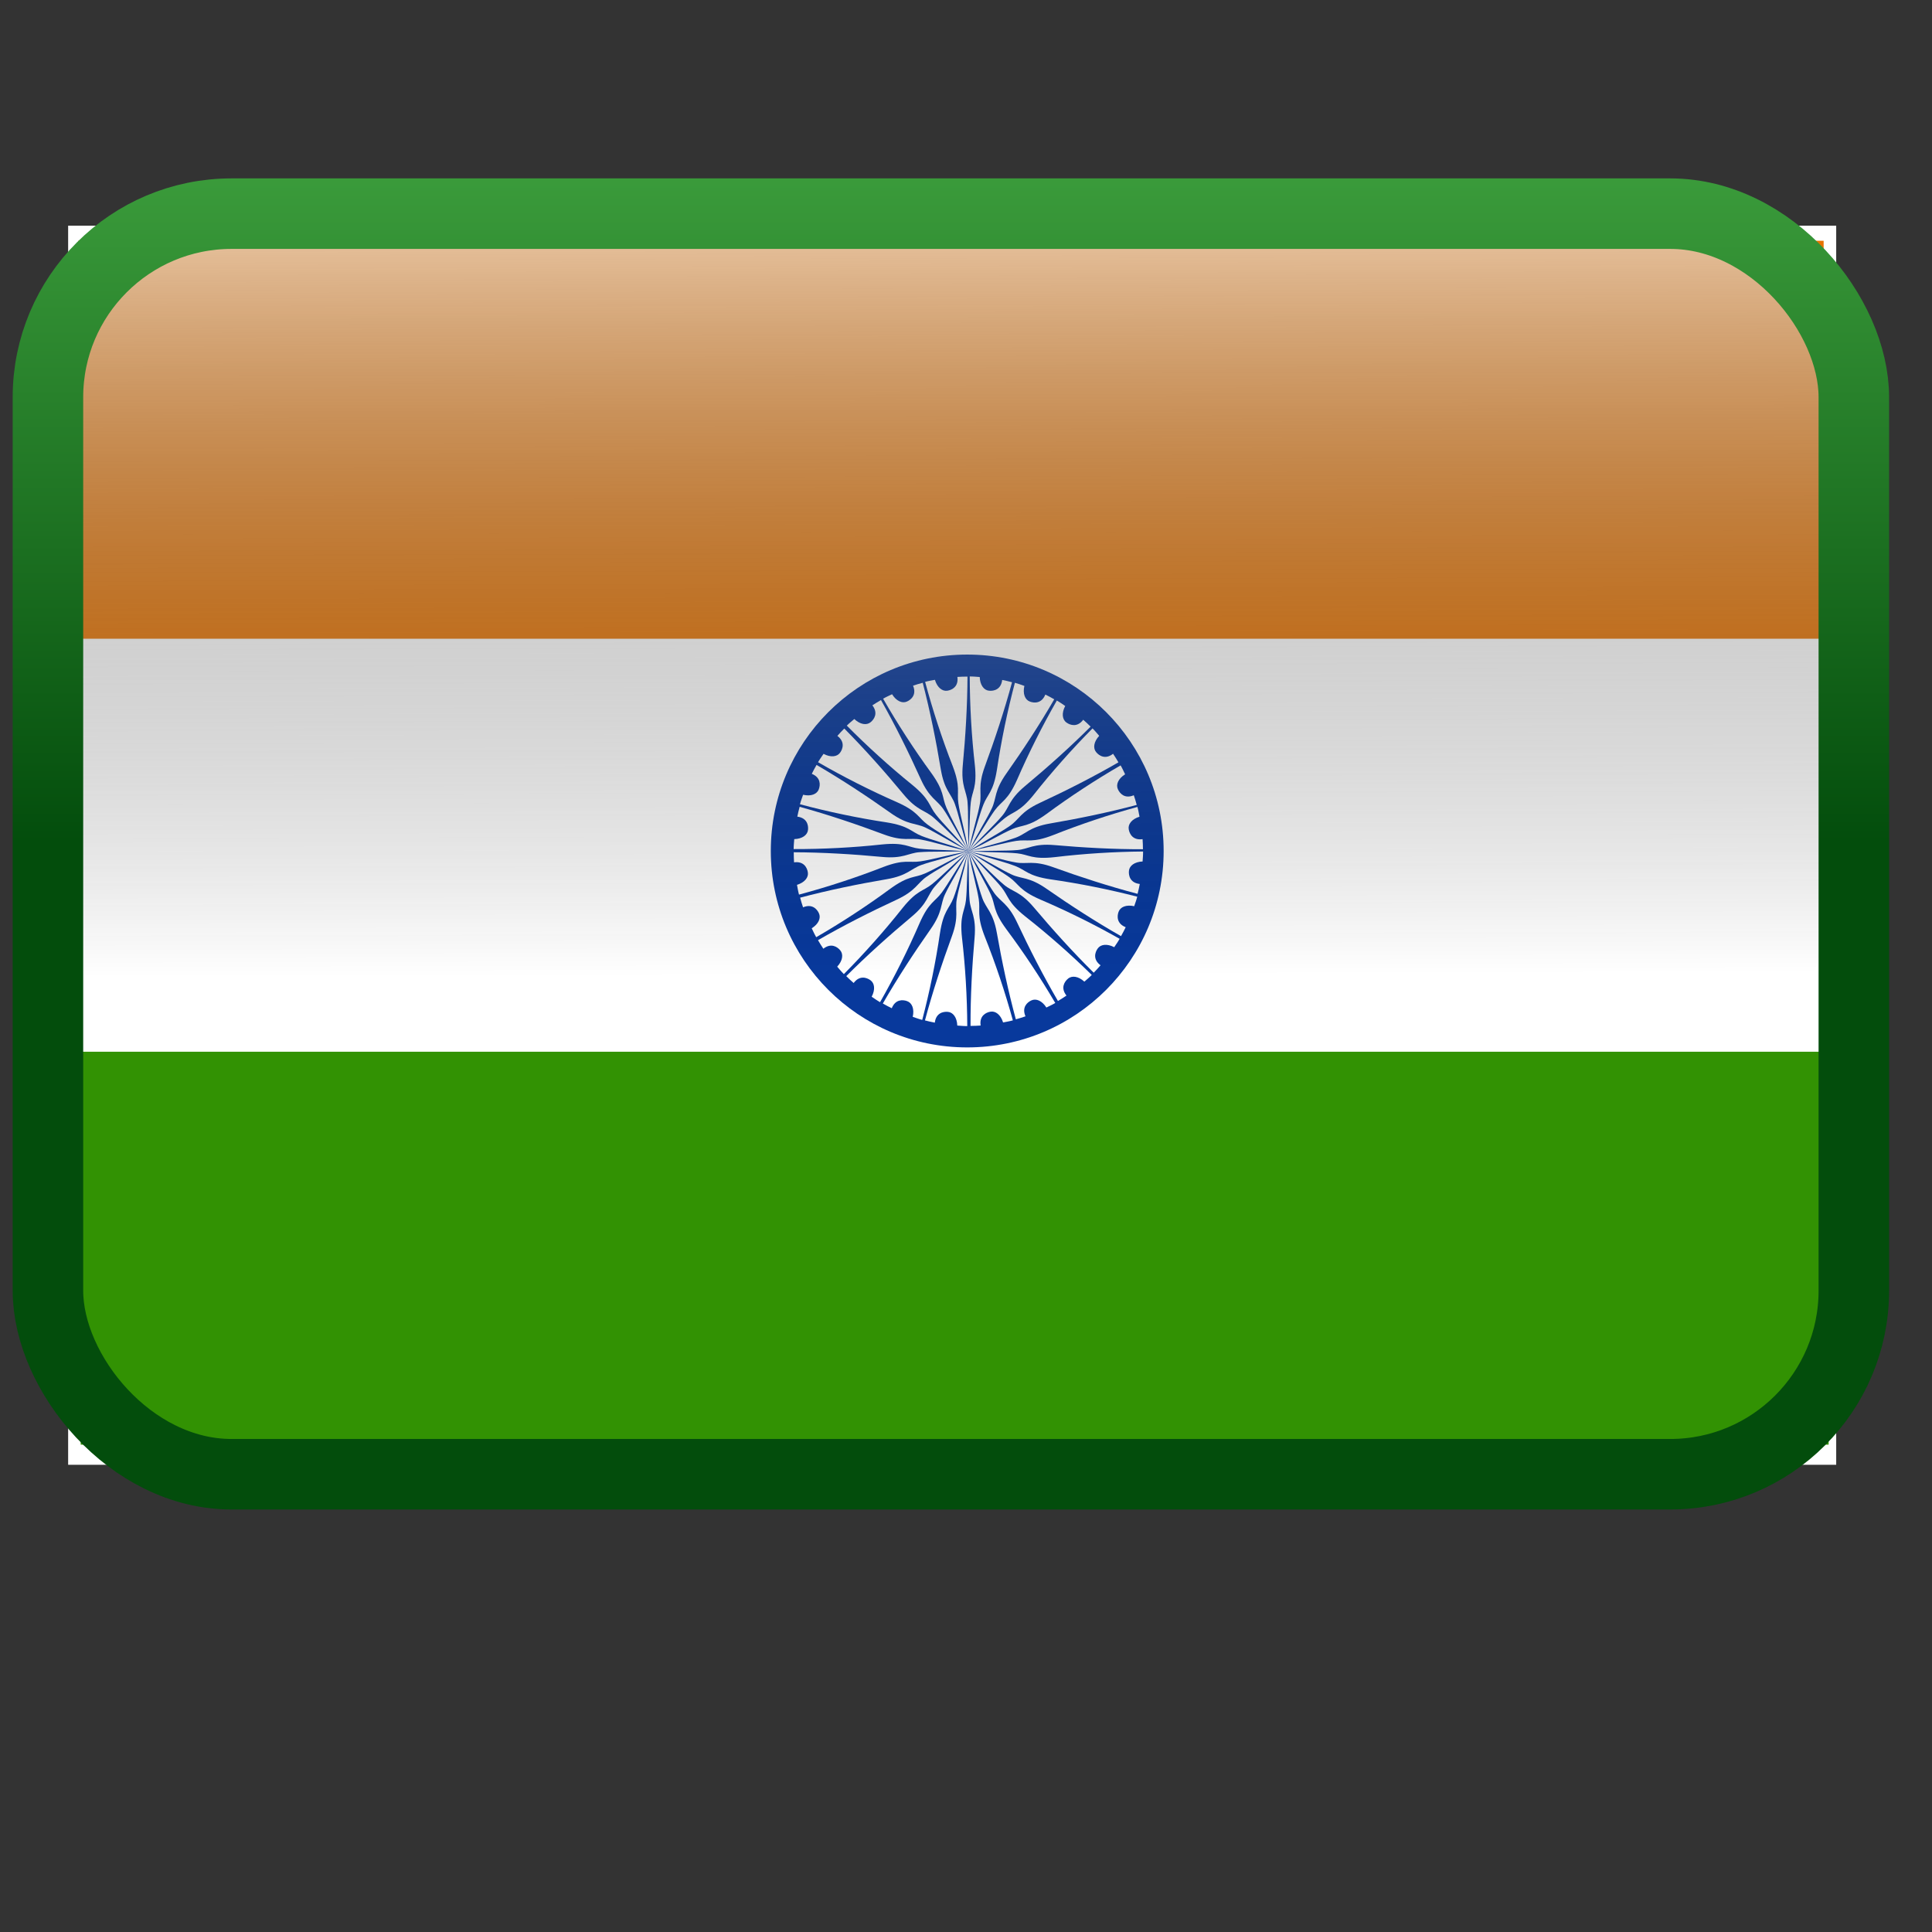 <?xml version="1.0" encoding="UTF-8" standalone="no"?>
<!-- Created with Inkscape (http://www.inkscape.org/) -->

<svg
   xmlns:dc="http://purl.org/dc/elements/1.1/"
   xmlns:cc="http://creativecommons.org/ns#"
   xmlns:rdf="http://www.w3.org/1999/02/22-rdf-syntax-ns#"
   xmlns:svg="http://www.w3.org/2000/svg"
   xmlns="http://www.w3.org/2000/svg"
   xmlns:xlink="http://www.w3.org/1999/xlink"
   xmlns:sodipodi="http://sodipodi.sourceforge.net/DTD/sodipodi-0.dtd"
   xmlns:inkscape="http://www.inkscape.org/namespaces/inkscape"
   width="48px"
   height="48px"
   id="svg1256"
   sodipodi:version="0.32"
   inkscape:version="0.48.3.1 r9886"
   sodipodi:docname="br.svg"
   inkscape:output_extension="org.inkscape.output.svg.inkscape"
   version="1.1">
  <rect width="100%" height="100%" fill="#333333" stroke="none"/>
  <defs
     id="defs3">
    <linearGradient
       id="linearGradient4839">
      <stop
         style="stop-color:#072e11;stop-opacity:1;"
         offset="0"
         id="stop4841" />
      <stop
         id="stop4873"
         offset="0.5"
         style="stop-color:#232f26;stop-opacity:0.498;" />
      <stop
         style="stop-color:#256437;stop-opacity:0;"
         offset="1"
         id="stop4843" />
    </linearGradient>
    <linearGradient
       id="linearGradient4823">
      <stop
         style="stop-color:#ffffff;stop-opacity:1;"
         offset="0"
         id="stop4825" />
      <stop
         style="stop-color:#000000;stop-opacity:0;"
         offset="1"
         id="stop4827" />
    </linearGradient>
    <linearGradient
       id="linearGradient4093">
      <stop
         id="stop4095"
         offset="0"
         style="stop-color:#48ae46;stop-opacity:1;" />
      <stop
         id="stop4097"
         offset="1"
         style="stop-color:#034d0c;stop-opacity:1;" />
    </linearGradient>
    <linearGradient
       id="linearGradient4087">
      <stop
         style="stop-color:#9b0e16;stop-opacity:1;"
         offset="0"
         id="stop4089" />
      <stop
         style="stop-color:#547299;stop-opacity:1;"
         offset="1"
         id="stop4091" />
    </linearGradient>
    <linearGradient
       id="linearGradient4081">
      <stop
         id="stop4083"
         offset="0"
         style="stop-color:#9b0e16;stop-opacity:1;" />
      <stop
         id="stop4085"
         offset="1"
         style="stop-color:#547299;stop-opacity:1;" />
    </linearGradient>
    <linearGradient
       id="linearGradient4075">
      <stop
         style="stop-color:#9b0e16;stop-opacity:1;"
         offset="0"
         id="stop4077" />
      <stop
         style="stop-color:#547299;stop-opacity:1;"
         offset="1"
         id="stop4079" />
    </linearGradient>
    <linearGradient
       id="linearGradient4069">
      <stop
         id="stop4071"
         offset="0"
         style="stop-color:#9b0e16;stop-opacity:1;" />
      <stop
         id="stop4073"
         offset="1"
         style="stop-color:#547299;stop-opacity:1;" />
    </linearGradient>
    <inkscape:perspective
       sodipodi:type="inkscape:persp3d"
       inkscape:vp_x="0 : 24 : 1"
       inkscape:vp_y="0 : 1000 : 0"
       inkscape:vp_z="48 : 24 : 1"
       inkscape:persp3d-origin="24 : 16 : 1"
       id="perspective58" />
    <linearGradient
       inkscape:collect="always"
       id="linearGradient5060">
      <stop
         style="stop-color:black;stop-opacity:1;"
         offset="0"
         id="stop5062" />
      <stop
         style="stop-color:black;stop-opacity:0;"
         offset="1"
         id="stop5064" />
    </linearGradient>
    <linearGradient
       id="linearGradient5048">
      <stop
         style="stop-color:black;stop-opacity:0;"
         offset="0"
         id="stop5050" />
      <stop
         id="stop5056"
         offset="0.5"
         style="stop-color:black;stop-opacity:1;" />
      <stop
         style="stop-color:black;stop-opacity:0;"
         offset="1"
         id="stop5052" />
    </linearGradient>
    <linearGradient
       id="linearGradient12512">
      <stop
         style="stop-color:#ffffff;stop-opacity:1;"
         offset="0"
         id="stop12513" />
      <stop
         style="stop-color:#fff520;stop-opacity:0.891;"
         offset="0.5"
         id="stop12517" />
      <stop
         style="stop-color:#fff300;stop-opacity:0;"
         offset="1"
         id="stop12514" />
    </linearGradient>
    <radialGradient
       inkscape:collect="always"
       xlink:href="#linearGradient12512"
       id="radialGradient278"
       gradientUnits="userSpaceOnUse"
       cx="55"
       cy="125"
       fx="55"
       fy="125"
       r="14.375" />
    <linearGradient
       inkscape:collect="always"
       id="linearGradient2116">
      <stop
         style="stop-color:#ffffff;stop-opacity:1;"
         offset="0"
         id="stop2118" />
      <stop
         style="stop-color:#ffffff;stop-opacity:0;"
         offset="1"
         id="stop2120" />
    </linearGradient>
    <linearGradient
       id="linearGradient2094">
      <stop
         style="stop-color:#d6e3f0;stop-opacity:1;"
         offset="0"
         id="stop2096" />
      <stop
         style="stop-color:#95b1cf;stop-opacity:1;"
         offset="1"
         id="stop2098" />
    </linearGradient>
    <linearGradient
       id="linearGradient2803">
      <stop
         id="stop2805"
         offset="0"
         style="stop-color:#ffffff;stop-opacity:1;" />
      <stop
         id="stop2807"
         offset="1"
         style="stop-color:#cbcbcb;stop-opacity:1;" />
    </linearGradient>
    <linearGradient
       id="linearGradient2795">
      <stop
         id="stop2797"
         offset="0"
         style="stop-color:#000000;stop-opacity:0.069;" />
      <stop
         id="stop2799"
         offset="1"
         style="stop-color:#ffffff;stop-opacity:1;" />
    </linearGradient>
    <linearGradient
       gradientUnits="userSpaceOnUse"
       y2="4.953"
       x2="41.219"
       y1="4.953"
       x1="35.433"
       gradientTransform="matrix(0.182,0,0,2.695,9.513,15.697)"
       id="linearGradient2801"
       xlink:href="#linearGradient2795"
       inkscape:collect="always" />
    <linearGradient
       gradientUnits="userSpaceOnUse"
       y2="84.287"
       x2="10.22"
       y1="93.338"
       x1="10.496"
       gradientTransform="matrix(1.623,0,0,0.317,9.106,14.954)"
       id="linearGradient2813"
       xlink:href="#linearGradient2803"
       inkscape:collect="always" />
    <linearGradient
       inkscape:collect="always"
       xlink:href="#linearGradient2094"
       id="linearGradient2100"
       gradientTransform="matrix(0.687,0,0,0.737,9.106,15.171)"
       x1="6.587"
       y1="22.133"
       x2="14.511"
       y2="22.133"
       gradientUnits="userSpaceOnUse" />
    <linearGradient
       inkscape:collect="always"
       xlink:href="#linearGradient2116"
       id="linearGradient2112"
       gradientTransform="matrix(0.735,0,0,0.686,8.389,15.002)"
       x1="73.362"
       y1="26.652"
       x2="-2.758"
       y2="21.27"
       gradientUnits="userSpaceOnUse" />
    <radialGradient
       inkscape:collect="always"
       xlink:href="#linearGradient5060"
       id="radialGradient5013"
       gradientUnits="userSpaceOnUse"
       cx="605.714"
       cy="486.648"
       fx="605.714"
       fy="486.648"
       r="117.143"
       gradientTransform="matrix(2.774,0,0,1.97,-1891.633,-872.885)" />
    <linearGradient
       inkscape:collect="always"
       xlink:href="#linearGradient5048"
       id="linearGradient5016"
       gradientUnits="userSpaceOnUse"
       x1="302.857"
       y1="366.648"
       x2="302.857"
       y2="609.505"
       gradientTransform="matrix(2.774,0,0,1.97,-1892.179,-872.885)" />
    <radialGradient
       inkscape:collect="always"
       xlink:href="#linearGradient5060"
       id="radialGradient5020"
       gradientUnits="userSpaceOnUse"
       gradientTransform="matrix(-2.774,0,0,1.97,112.762,-872.885)"
       cx="605.714"
       cy="486.648"
       fx="605.714"
       fy="486.648"
       r="117.143" />
    <linearGradient
       inkscape:collect="always"
       xlink:href="#linearGradient5048"
       id="linearGradient5027"
       gradientUnits="userSpaceOnUse"
       gradientTransform="matrix(2.774,0,0,1.97,-1892.179,-872.885)"
       x1="302.857"
       y1="366.648"
       x2="302.857"
       y2="609.505" />
    <radialGradient
       inkscape:collect="always"
       xlink:href="#linearGradient5060"
       id="radialGradient5029"
       gradientUnits="userSpaceOnUse"
       gradientTransform="matrix(2.774,0,0,1.97,-1891.633,-872.885)"
       cx="605.714"
       cy="486.648"
       fx="605.714"
       fy="486.648"
       r="117.143" />
    <radialGradient
       inkscape:collect="always"
       xlink:href="#linearGradient5060"
       id="radialGradient5031"
       gradientUnits="userSpaceOnUse"
       gradientTransform="matrix(-2.774,0,0,1.97,112.762,-872.885)"
       cx="605.714"
       cy="486.648"
       fx="605.714"
       fy="486.648"
       r="117.143" />
    <linearGradient
       inkscape:collect="always"
       xlink:href="#linearGradient6901"
       id="linearGradient6907"
       x1="14.752"
       y1="15.868"
       x2="8.895"
       y2="16.743"
       gradientUnits="userSpaceOnUse" />
    <linearGradient
       inkscape:collect="always"
       id="linearGradient6901">
      <stop
         style="stop-color:#3465a4;stop-opacity:1;"
         offset="0"
         id="stop6903" />
      <stop
         style="stop-color:#3465a4;stop-opacity:0;"
         offset="1"
         id="stop6905" />
    </linearGradient>
    <linearGradient
       inkscape:collect="always"
       xlink:href="#linearGradient6925"
       id="linearGradient6931"
       x1="12.25"
       y1="18.25"
       x2="7"
       y2="21.118"
       gradientUnits="userSpaceOnUse" />
    <linearGradient
       inkscape:collect="always"
       id="linearGradient6925">
      <stop
         style="stop-color:#204a87;stop-opacity:1;"
         offset="0"
         id="stop6927" />
      <stop
         style="stop-color:#204a87;stop-opacity:0;"
         offset="1"
         id="stop6929" />
    </linearGradient>
    <linearGradient
       gradientTransform="translate(-22.452,4.908)"
       y2="16.743"
       x2="8.895"
       y1="15.868"
       x1="14.752"
       gradientUnits="userSpaceOnUse"
       id="linearGradient3116"
       xlink:href="#linearGradient6901"
       inkscape:collect="always" />
    <linearGradient
       gradientTransform="translate(-22.452,4.908)"
       y2="21.118"
       x2="7"
       y1="18.25"
       x1="12.25"
       gradientUnits="userSpaceOnUse"
       id="linearGradient3118"
       xlink:href="#linearGradient6925"
       inkscape:collect="always" />
    <radialGradient
       inkscape:collect="always"
       xlink:href="#linearGradient4991"
       id="radialGradient4997"
       cx="23.447"
       cy="6.458"
       fx="23.447"
       fy="6.458"
       r="19.062"
       gradientTransform="matrix(-1.314,-0.01,-0.01,1.336,43.547,-7.372)"
       gradientUnits="userSpaceOnUse" />
    <linearGradient
       id="linearGradient4991">
      <stop
         style="stop-color:#31cf29;stop-opacity:1;"
         offset="0"
         id="stop4993" />
      <stop
         style="stop-color:#ffffff;stop-opacity:0;"
         offset="1"
         id="stop4995" />
    </linearGradient>
    <linearGradient
       inkscape:collect="always"
       xlink:href="#linearGradient2187"
       id="linearGradient1764"
       gradientUnits="userSpaceOnUse"
       gradientTransform="matrix(0.914,0,0,0.914,-6.543,-5.169)"
       x1="33.06"
       y1="27.394"
       x2="12.624"
       y2="12.584" />
    <linearGradient
       id="linearGradient2187"
       inkscape:collect="always">
      <stop
         id="stop2189"
         offset="0"
         style="stop-color:#ffffff;stop-opacity:1;" />
      <stop
         id="stop2191"
         offset="1"
         style="stop-color:#ffffff;stop-opacity:0;" />
    </linearGradient>
    <linearGradient
       inkscape:collect="always"
       xlink:href="#linearGradient6901-9"
       id="linearGradient6907-9"
       x1="14.752"
       y1="15.868"
       x2="8.895"
       y2="16.743"
       gradientUnits="userSpaceOnUse"
       gradientTransform="translate(-35.875,-0.875)" />
    <linearGradient
       id="linearGradient6901-9">
      <stop
         style="stop-color:#4fc25f;stop-opacity:1;"
         offset="0"
         id="stop6903-7" />
      <stop
         style="stop-color:#3465a4;stop-opacity:0;"
         offset="1"
         id="stop6905-6" />
    </linearGradient>
    <linearGradient
       inkscape:collect="always"
       xlink:href="#linearGradient6925-2"
       id="linearGradient6931-8"
       x1="12.25"
       y1="18.25"
       x2="7"
       y2="21.118"
       gradientUnits="userSpaceOnUse"
       gradientTransform="translate(-35.875,-0.875)" />
    <linearGradient
       id="linearGradient6925-2">
      <stop
         style="stop-color:#288720;stop-opacity:1;"
         offset="0"
         id="stop6927-9" />
      <stop
         style="stop-color:#204a87;stop-opacity:0;"
         offset="1"
         id="stop6929-3" />
    </linearGradient>
    <linearGradient
       y2="16.743"
       x2="8.895"
       y1="15.868"
       x1="14.752"
       gradientTransform="translate(-2.674,-2.462)"
       gradientUnits="userSpaceOnUse"
       id="linearGradient3149"
       xlink:href="#linearGradient6901-9"
       inkscape:collect="always" />
    <linearGradient
       y2="21.118"
       x2="7"
       y1="18.25"
       x1="12.25"
       gradientTransform="translate(-2.674,-2.462)"
       gradientUnits="userSpaceOnUse"
       id="linearGradient3151"
       xlink:href="#linearGradient6925-2"
       inkscape:collect="always" />
    <linearGradient
       inkscape:collect="always"
       xlink:href="#linearGradient6901-9"
       id="linearGradient3191"
       gradientUnits="userSpaceOnUse"
       gradientTransform="matrix(0.768,0,0,0.793,6.443,-2.072)"
       x1="14.752"
       y1="15.868"
       x2="8.895"
       y2="16.743" />
    <linearGradient
       inkscape:collect="always"
       xlink:href="#linearGradient6925-2"
       id="linearGradient3193"
       gradientUnits="userSpaceOnUse"
       gradientTransform="matrix(0.768,0,0,0.793,6.443,-2.072)"
       x1="12.25"
       y1="18.25"
       x2="7"
       y2="21.118" />
    <linearGradient
       inkscape:collect="always"
       xlink:href="#linearGradient2187"
       id="linearGradient3195"
       gradientUnits="userSpaceOnUse"
       gradientTransform="matrix(0.702,0,0,0.725,3.47,-4.218)"
       x1="33.06"
       y1="27.394"
       x2="12.624"
       y2="12.584" />
    <radialGradient
       inkscape:collect="always"
       xlink:href="#linearGradient4991"
       id="radialGradient3197"
       gradientUnits="userSpaceOnUse"
       gradientTransform="matrix(-1.01,-0.008,-0.008,1.06,41.96,-5.965)"
       cx="23.447"
       cy="6.458"
       fx="23.447"
       fy="6.458"
       r="19.062" />
    <linearGradient
       inkscape:collect="always"
       xlink:href="#linearGradient5048"
       id="linearGradient4031"
       gradientUnits="userSpaceOnUse"
       gradientTransform="matrix(2.774,0,0,1.97,-1892.179,-872.885)"
       x1="302.857"
       y1="366.648"
       x2="302.857"
       y2="609.505" />
    <radialGradient
       inkscape:collect="always"
       xlink:href="#linearGradient5060"
       id="radialGradient4033"
       gradientUnits="userSpaceOnUse"
       gradientTransform="matrix(2.774,0,0,1.97,-1891.633,-872.885)"
       cx="605.714"
       cy="486.648"
       fx="605.714"
       fy="486.648"
       r="117.143" />
    <radialGradient
       inkscape:collect="always"
       xlink:href="#linearGradient5060"
       id="radialGradient4035"
       gradientUnits="userSpaceOnUse"
       gradientTransform="matrix(-2.774,0,0,1.97,112.762,-872.885)"
       cx="605.714"
       cy="486.648"
       fx="605.714"
       fy="486.648"
       r="117.143" />
    <linearGradient
       inkscape:collect="always"
       xlink:href="#linearGradient2803"
       id="linearGradient3074"
       gradientUnits="userSpaceOnUse"
       gradientTransform="matrix(1.623,0,0,0.317,9.106,14.954)"
       x1="10.496"
       y1="93.338"
       x2="10.22"
       y2="84.287" />
    <linearGradient
       inkscape:collect="always"
       xlink:href="#linearGradient2094"
       id="linearGradient3076"
       gradientUnits="userSpaceOnUse"
       gradientTransform="matrix(0.687,0,0,0.737,9.106,15.171)"
       x1="6.587"
       y1="22.133"
       x2="14.511"
       y2="22.133" />
    <linearGradient
       inkscape:collect="always"
       xlink:href="#linearGradient2795"
       id="linearGradient3078"
       gradientUnits="userSpaceOnUse"
       gradientTransform="matrix(0.182,0,0,2.695,9.513,15.697)"
       x1="35.433"
       y1="4.953"
       x2="41.219"
       y2="4.953" />
    <linearGradient
       inkscape:collect="always"
       xlink:href="#linearGradient2116"
       id="linearGradient3080"
       gradientUnits="userSpaceOnUse"
       gradientTransform="matrix(0.735,0,0,0.686,8.389,15.002)"
       x1="73.362"
       y1="26.652"
       x2="-2.758"
       y2="21.27" />
    <linearGradient
       id="linearGradient5048-3">
      <stop
         style="stop-color:black;stop-opacity:0;"
         offset="0"
         id="stop5050-9" />
      <stop
         id="stop5056-6"
         offset="0.5"
         style="stop-color:black;stop-opacity:1;" />
      <stop
         style="stop-color:black;stop-opacity:0;"
         offset="1"
         id="stop5052-0" />
    </linearGradient>
    <linearGradient
       id="linearGradient2803-1">
      <stop
         id="stop2805-0"
         offset="0"
         style="stop-color:#ffffff;stop-opacity:1;" />
      <stop
         id="stop2807-6"
         offset="1"
         style="stop-color:#cbcbcb;stop-opacity:1;" />
    </linearGradient>
    <linearGradient
       id="linearGradient2094-0">
      <stop
         style="stop-color:#d6e3f0;stop-opacity:1;"
         offset="0"
         id="stop2096-4" />
      <stop
         style="stop-color:#95b1cf;stop-opacity:1;"
         offset="1"
         id="stop2098-1" />
    </linearGradient>
    <linearGradient
       id="linearGradient2795-7">
      <stop
         id="stop2797-6"
         offset="0"
         style="stop-color:#000000;stop-opacity:0.069;" />
      <stop
         id="stop2799-2"
         offset="1"
         style="stop-color:#ffffff;stop-opacity:1;" />
    </linearGradient>
    <linearGradient
       inkscape:collect="always"
       xlink:href="#linearGradient2116-4"
       id="linearGradient3849"
       gradientUnits="userSpaceOnUse"
       gradientTransform="matrix(1.025,0,0,0.911,1.237,3.145)"
       x1="73.362"
       y1="26.652"
       x2="-2.758"
       y2="21.27" />
    <linearGradient
       inkscape:collect="always"
       id="linearGradient2116-4">
      <stop
         style="stop-color:#ffffff;stop-opacity:1;"
         offset="0"
         id="stop2118-0" />
      <stop
         style="stop-color:#ffffff;stop-opacity:0;"
         offset="1"
         id="stop2120-1" />
    </linearGradient>
    <linearGradient
       inkscape:collect="always"
       xlink:href="#linearGradient6901-9"
       id="linearGradient3172"
       gradientUnits="userSpaceOnUse"
       gradientTransform="matrix(0.768,0,0,0.793,6.443,-2.072)"
       x1="14.752"
       y1="15.868"
       x2="8.895"
       y2="16.743" />
    <linearGradient
       inkscape:collect="always"
       xlink:href="#linearGradient6925-2"
       id="linearGradient3174"
       gradientUnits="userSpaceOnUse"
       gradientTransform="matrix(0.768,0,0,0.793,6.443,-2.072)"
       x1="12.25"
       y1="18.25"
       x2="7"
       y2="21.118" />
    <linearGradient
       inkscape:collect="always"
       xlink:href="#linearGradient2187"
       id="linearGradient3176"
       gradientUnits="userSpaceOnUse"
       gradientTransform="matrix(0.702,0,0,0.725,3.47,-4.218)"
       x1="33.06"
       y1="27.394"
       x2="12.624"
       y2="12.584" />
    <radialGradient
       inkscape:collect="always"
       xlink:href="#linearGradient4991"
       id="radialGradient3178"
       gradientUnits="userSpaceOnUse"
       gradientTransform="matrix(-1.01,-0.008,-0.008,1.06,41.96,-5.965)"
       cx="23.447"
       cy="6.458"
       fx="23.447"
       fy="6.458"
       r="19.062" />
    <linearGradient
       inkscape:collect="always"
       xlink:href="#linearGradient6901-9"
       id="linearGradient3186"
       gradientUnits="userSpaceOnUse"
       gradientTransform="matrix(0.768,0,0,0.793,6.443,-2.072)"
       x1="14.752"
       y1="15.868"
       x2="8.895"
       y2="16.743" />
    <linearGradient
       inkscape:collect="always"
       xlink:href="#linearGradient6925-2"
       id="linearGradient3188"
       gradientUnits="userSpaceOnUse"
       gradientTransform="matrix(0.768,0,0,0.793,6.443,-2.072)"
       x1="12.25"
       y1="18.25"
       x2="7"
       y2="21.118" />
    <linearGradient
       inkscape:collect="always"
       xlink:href="#linearGradient2187"
       id="linearGradient3190"
       gradientUnits="userSpaceOnUse"
       gradientTransform="matrix(0.702,0,0,0.725,3.47,-4.218)"
       x1="33.06"
       y1="27.394"
       x2="12.624"
       y2="12.584" />
    <radialGradient
       inkscape:collect="always"
       xlink:href="#linearGradient4991"
       id="radialGradient3192"
       gradientUnits="userSpaceOnUse"
       gradientTransform="matrix(-1.01,-0.008,-0.008,1.06,41.96,-5.965)"
       cx="23.447"
       cy="6.458"
       fx="23.447"
       fy="6.458"
       r="19.062" />
    <linearGradient
       inkscape:collect="always"
       xlink:href="#linearGradient6901-9"
       id="linearGradient3198"
       gradientUnits="userSpaceOnUse"
       gradientTransform="matrix(0.768,0,0,0.793,6.443,-2.072)"
       x1="14.752"
       y1="15.868"
       x2="8.895"
       y2="16.743" />
    <linearGradient
       inkscape:collect="always"
       xlink:href="#linearGradient6925-2"
       id="linearGradient3200"
       gradientUnits="userSpaceOnUse"
       gradientTransform="matrix(0.768,0,0,0.793,6.443,-2.072)"
       x1="12.25"
       y1="18.25"
       x2="7"
       y2="21.118" />
    <linearGradient
       inkscape:collect="always"
       xlink:href="#linearGradient2187"
       id="linearGradient3202"
       gradientUnits="userSpaceOnUse"
       gradientTransform="matrix(0.702,0,0,0.725,3.47,-4.218)"
       x1="33.06"
       y1="27.394"
       x2="12.624"
       y2="12.584" />
    <radialGradient
       inkscape:collect="always"
       xlink:href="#linearGradient4991"
       id="radialGradient3204"
       gradientUnits="userSpaceOnUse"
       gradientTransform="matrix(-1.01,-0.008,-0.008,1.06,41.96,-5.965)"
       cx="23.447"
       cy="6.458"
       fx="23.447"
       fy="6.458"
       r="19.062" />
    <radialGradient
       inkscape:collect="always"
       xlink:href="#linearGradient4991"
       id="radialGradient3207"
       gradientUnits="userSpaceOnUse"
       gradientTransform="matrix(-2.115,-0.017,-0.016,2.219,3.589,-19.368)"
       cx="23.447"
       cy="6.458"
       fx="23.447"
       fy="6.458"
       r="19.062" />
    <linearGradient
       inkscape:collect="always"
       xlink:href="#linearGradient2187"
       id="linearGradient3210"
       gradientUnits="userSpaceOnUse"
       gradientTransform="matrix(1.471,0,0,1.518,-77.014,-15.71)"
       x1="33.06"
       y1="27.394"
       x2="12.624"
       y2="12.584" />
    <linearGradient
       inkscape:collect="always"
       xlink:href="#linearGradient6901-9"
       id="linearGradient3213"
       gradientUnits="userSpaceOnUse"
       gradientTransform="matrix(1.609,0,0,1.661,-70.789,-11.215)"
       x1="14.752"
       y1="15.868"
       x2="8.895"
       y2="16.743" />
    <linearGradient
       inkscape:collect="always"
       xlink:href="#linearGradient6925-2"
       id="linearGradient3215"
       gradientUnits="userSpaceOnUse"
       gradientTransform="matrix(1.609,0,0,1.661,-70.789,-11.215)"
       x1="12.25"
       y1="18.25"
       x2="7"
       y2="21.118" />
    <linearGradient
       inkscape:collect="always"
       xlink:href="#linearGradient2846"
       id="linearGradient2730"
       gradientUnits="userSpaceOnUse"
       gradientTransform="matrix(-1,0,0,1,48.184,0)"
       x1="27.366"
       y1="26.58"
       x2="31.336"
       y2="30.558" />
    <linearGradient
       id="linearGradient2846">
      <stop
         style="stop-color:#8a8a8a;stop-opacity:1;"
         offset="0"
         id="stop2848" />
      <stop
         style="stop-color:#484848;stop-opacity:1;"
         offset="1"
         id="stop2850" />
    </linearGradient>
    <linearGradient
       inkscape:collect="always"
       xlink:href="#linearGradient4440"
       id="linearGradient2732"
       gradientUnits="userSpaceOnUse"
       gradientTransform="matrix(-1.335,0,0,1.291,55.158,-7.461)"
       x1="30.656"
       y1="34"
       x2="33.219"
       y2="31.062" />
    <linearGradient
       id="linearGradient4440">
      <stop
         id="stop4442"
         offset="0"
         style="stop-color:#7d7d7d;stop-opacity:1;" />
      <stop
         style="stop-color:#b1b1b1;stop-opacity:1;"
         offset="0.5"
         id="stop4448" />
      <stop
         id="stop4444"
         offset="1"
         style="stop-color:#686868;stop-opacity:1;" />
    </linearGradient>
    <linearGradient
       inkscape:collect="always"
       xlink:href="#linearGradient2366"
       id="linearGradient2734"
       gradientUnits="userSpaceOnUse"
       gradientTransform="matrix(-1,0,0,1,44.178,0)"
       x1="18.293"
       y1="13.602"
       x2="17.501"
       y2="25.743" />
    <linearGradient
       id="linearGradient2366">
      <stop
         style="stop-color:#ffffff;stop-opacity:1;"
         offset="0"
         id="stop2368" />
      <stop
         id="stop2374"
         offset="0.5"
         style="stop-color:#ffffff;stop-opacity:0.219;" />
      <stop
         style="stop-color:#ffffff;stop-opacity:1;"
         offset="1"
         id="stop2370" />
    </linearGradient>
    <radialGradient
       inkscape:collect="always"
       xlink:href="#linearGradient4454"
       id="radialGradient2736"
       gradientUnits="userSpaceOnUse"
       gradientTransform="matrix(-1,0,0,1,43.352,0)"
       cx="18.241"
       cy="21.818"
       fx="18.241"
       fy="21.818"
       r="8.309" />
    <linearGradient
       id="linearGradient4454">
      <stop
         id="stop4456"
         offset="0"
         style="stop-color:#729fcf;stop-opacity:0.208;" />
      <stop
         id="stop4458"
         offset="1"
         style="stop-color:#729fcf;stop-opacity:0.676;" />
    </linearGradient>
    <radialGradient
       inkscape:collect="always"
       xlink:href="#linearGradient4467"
       id="radialGradient2738"
       gradientUnits="userSpaceOnUse"
       gradientTransform="matrix(2.593,0,0,2.252,-25.06,-18.941)"
       cx="15.414"
       cy="13.078"
       fx="15.414"
       fy="13.078"
       r="6.656" />
    <linearGradient
       id="linearGradient4467">
      <stop
         id="stop4469"
         offset="0"
         style="stop-color:#ffffff;stop-opacity:1;" />
      <stop
         id="stop4471"
         offset="1"
         style="stop-color:#ffffff;stop-opacity:0.248;" />
    </linearGradient>
    <radialGradient
       r="6.656"
       fy="13.078"
       fx="15.414"
       cy="13.078"
       cx="15.414"
       gradientTransform="matrix(2.593,0,0,2.252,-25.06,-18.941)"
       gradientUnits="userSpaceOnUse"
       id="radialGradient3160"
       xlink:href="#linearGradient4467"
       inkscape:collect="always" />
    <linearGradient
       id="linearGradient2590">
      <stop
         style="stop-color:#7ecc95;stop-opacity:1;"
         offset="0"
         id="stop2592" />
      <stop
         style="stop-color:#ffffff;stop-opacity:0;"
         offset="1"
         id="stop2594" />
    </linearGradient>
    <linearGradient
       id="linearGradient5897">
      <stop
         style="stop-color:#ff0000;stop-opacity:0;"
         offset="0"
         id="stop5899" />
      <stop
         id="stop5905"
         offset="0.5"
         style="stop-color:#000000;stop-opacity:0.567;" />
      <stop
         style="stop-color:#000000;stop-opacity:0;"
         offset="1"
         id="stop5901" />
    </linearGradient>
    <linearGradient
       id="linearGradient4404">
      <stop
         style="stop-color:#29622d;stop-opacity:1;"
         offset="0"
         id="stop4406" />
      <stop
         style="stop-color:#ffffff;stop-opacity:0;"
         offset="1"
         id="stop4408" />
    </linearGradient>
    <linearGradient
       id="linearGradient2598">
      <stop
         style="stop-color:#9b0e16;stop-opacity:1;"
         offset="0"
         id="stop2600" />
      <stop
         style="stop-color:#547299;stop-opacity:1;"
         offset="1"
         id="stop2602" />
    </linearGradient>
    <linearGradient
       inkscape:collect="always"
       xlink:href="#linearGradient5866"
       id="linearGradient5872"
       x1="19.452"
       y1="13.174"
       x2="19.685"
       y2="27.095"
       gradientUnits="userSpaceOnUse"
       gradientTransform="matrix(1.224,0,0,1.282,-40.11,0.265)" />
    <linearGradient
       inkscape:collect="always"
       id="linearGradient5866">
      <stop
         style="stop-color:#000000;stop-opacity:1;"
         offset="0"
         id="stop5868" />
      <stop
         style="stop-color:#000000;stop-opacity:0;"
         offset="1"
         id="stop5870" />
    </linearGradient>
    <linearGradient
       inkscape:collect="always"
       xlink:href="#linearGradient4823"
       id="linearGradient4829"
       x1="44.017"
       y1="3.353"
       x2="44.106"
       y2="29.571"
       gradientUnits="userSpaceOnUse"
       gradientTransform="matrix(1.057,0,0,0.783,-1.066,1.027)" />
    <linearGradient
       inkscape:collect="always"
       xlink:href="#linearGradient4093"
       id="linearGradient4871"
       x1="47.146"
       y1="0.039"
       x2="47.146"
       y2="20.717"
       gradientUnits="userSpaceOnUse"
       gradientTransform="matrix(1.003,0,0,1,0.06,0.251)" />
  </defs>
  <sodipodi:namedview
     id="base"
     pagecolor="#ffffff"
     bordercolor="#666666"
     borderopacity="0.278"
     inkscape:pageopacity="0.0"
     inkscape:pageshadow="2"
     inkscape:zoom="7.9999995"
     inkscape:cx="-10.547275"
     inkscape:cy="7.9773016"
     inkscape:current-layer="layer1"
     showgrid="false"
     inkscape:grid-bbox="true"
     inkscape:document-units="px"
     inkscape:window-width="1680"
     inkscape:window-height="1026"
     inkscape:window-x="0"
     inkscape:window-y="24"
     fill="#ef2929"
     stroke="#cc0000"
     inkscape:showpageshadow="false"
     inkscape:window-maximized="1" />
  <g
     id="layer1"
     inkscape:label="Layer 1"
     inkscape:groupmode="layer">
    <rect
       height="30.785"
       id="rect171"
       style="font-size:12px;fill:#ffffff;fill-rule:evenodd;stroke-width:1pt"
       width="43.927"
       x="1.693"
       y="5.607" />
    <g
       id="g228"
       style="font-size:12px"
       transform="matrix(0.016,0,0,0.016,18.224,15.263)">
      <ellipse
         d="m 667.903,367.473 c 0,168.448 -136.554,305.002 -305.002,305.002 -168.448,0 -305.002,-136.554 -305.002,-305.002 0,-168.448 136.554,-305.002 305.002,-305.002 168.448,0 305.002,136.554 305.002,305.002 z"
         sodipodi:ry="305.00201"
         sodipodi:rx="305.00204"
         sodipodi:cy="367.47272"
         sodipodi:cx="362.90067"
         cx="362.901"
         cy="367.473"
         id="path200"
         rx="305.002"
         ry="305.002"
         style="fill:#08399c;fill-rule:evenodd;stroke-width:1pt" />
      <path
         inkscape:connector-curvature="0"
         d="m 297.088,104.968 c 6.1,-1.639 9.354,-1.974 15.188,-3.158 3.641,11.977 11.578,18.241 19.562,16.838 7.19,-1.157 17.438,-6.421 15.338,-21.399 5.942,-0.356 9.356,-0.514 15.673,-0.498 -0.117,45.205 -2.964,92.837 -7.129,137.276 -3.004,32.785 6.062,40.636 7.422,57.697 1.52,19.795 0.264,35.374 1.668,76.254 -8.058,-40.105 -12.981,-55.871 -15.885,-74.435 -2.681,-17.866 3.817,-24.71 -8.936,-58 -16.47,-42.047 -31.171,-86.918 -42.901,-130.575 z"
         id="path175"
         style="fill:#ffffff;fill-rule:evenodd;stroke-width:1pt"
         transform="matrix(0.005,1,-1,0.005,730.681,1.42)" />
      <path
         inkscape:connector-curvature="0"
         d="m 297.088,104.968 c 6.1,-1.639 9.354,-1.974 15.188,-3.158 3.641,11.977 11.578,18.241 19.562,16.838 7.19,-1.157 17.438,-6.421 15.338,-21.399 5.942,-0.356 9.356,-0.514 15.673,-0.498 -0.117,45.205 -2.964,92.837 -7.129,137.276 -3.004,32.785 6.062,40.636 7.422,57.697 1.52,19.795 0.264,35.374 1.668,76.254 -8.058,-40.105 -12.981,-55.871 -15.885,-74.435 -2.681,-17.866 3.817,-24.71 -8.936,-58 -16.47,-42.047 -31.171,-86.918 -42.901,-130.575 z"
         id="path205"
         style="fill:#ffffff;fill-rule:evenodd;stroke-width:1pt"
         transform="matrix(1,0.001,-0.001,1,0.54,-0.432)" />
      <path
         inkscape:connector-curvature="0"
         d="m 297.088,104.968 c 6.1,-1.639 9.354,-1.974 15.188,-3.158 3.641,11.977 11.578,18.241 19.562,16.838 7.19,-1.157 17.438,-6.421 15.338,-21.399 5.942,-0.356 9.356,-0.514 15.673,-0.498 -0.117,45.205 -2.964,92.837 -7.129,137.276 -3.004,32.785 6.062,40.636 7.422,57.697 1.52,19.795 0.264,35.374 1.668,76.254 -8.058,-40.105 -12.981,-55.871 -15.885,-74.435 -2.681,-17.866 3.817,-24.71 -8.936,-58 -16.47,-42.047 -31.171,-86.918 -42.901,-130.575 z"
         id="path206"
         style="fill:#ffffff;fill-rule:evenodd;stroke-width:1pt"
         transform="matrix(0.966,0.257,-0.257,0.966,106.818,-81.284)" />
      <path
         inkscape:connector-curvature="0"
         d="m 297.088,104.968 c 6.1,-1.639 9.354,-1.974 15.188,-3.158 3.641,11.977 11.578,18.241 19.562,16.838 7.19,-1.157 17.438,-6.421 15.338,-21.399 5.942,-0.356 9.356,-0.514 15.673,-0.498 -0.117,45.205 -2.964,92.837 -7.129,137.276 -3.004,32.785 6.062,40.636 7.422,57.697 1.52,19.795 0.264,35.374 1.668,76.254 -8.058,-40.105 -12.981,-55.871 -15.885,-74.435 -2.681,-17.866 3.817,-24.71 -8.936,-58 -16.47,-42.047 -31.171,-86.918 -42.901,-130.575 z"
         id="path207"
         style="fill:#ffffff;fill-rule:evenodd;stroke-width:1pt"
         transform="matrix(0.867,0.498,-0.498,0.867,231.61,-132.647)" />
      <path
         inkscape:connector-curvature="0"
         d="m 297.088,104.968 c 6.1,-1.639 9.354,-1.974 15.188,-3.158 3.641,11.977 11.578,18.241 19.562,16.838 7.19,-1.157 17.438,-6.421 15.338,-21.399 5.942,-0.356 9.356,-0.514 15.673,-0.498 -0.117,45.205 -2.964,92.837 -7.129,137.276 -3.004,32.785 6.062,40.636 7.422,57.697 1.52,19.795 0.264,35.374 1.668,76.254 -8.058,-40.105 -12.981,-55.871 -15.885,-74.435 -2.681,-17.866 3.817,-24.71 -8.936,-58 -16.47,-42.047 -31.171,-86.918 -42.901,-130.575 z"
         id="path208"
         style="fill:#ffffff;fill-rule:evenodd;stroke-width:1pt"
         transform="matrix(0.709,0.705,-0.705,0.709,365.432,-150.031)" />
      <path
         inkscape:connector-curvature="0"
         d="m 297.088,104.968 c 6.1,-1.639 9.354,-1.974 15.188,-3.158 3.641,11.977 11.578,18.241 19.562,16.838 7.19,-1.157 17.438,-6.421 15.338,-21.399 5.942,-0.356 9.356,-0.514 15.673,-0.498 -0.117,45.205 -2.964,92.837 -7.129,137.276 -3.004,32.785 6.062,40.636 7.422,57.697 1.52,19.795 0.264,35.374 1.668,76.254 -8.058,-40.105 -12.981,-55.871 -15.885,-74.435 -2.681,-17.866 3.817,-24.71 -8.936,-58 -16.47,-42.047 -31.171,-86.918 -42.901,-130.575 z"
         id="path209"
         style="fill:#ffffff;fill-rule:evenodd;stroke-width:1pt"
         transform="matrix(0.504,0.864,-0.864,0.504,498.416,-132.469)" />
      <path
         inkscape:connector-curvature="0"
         d="m 297.088,104.968 c 6.1,-1.639 9.354,-1.974 15.188,-3.158 3.641,11.977 11.578,18.241 19.562,16.838 7.19,-1.157 17.438,-6.421 15.338,-21.399 5.942,-0.356 9.356,-0.514 15.673,-0.498 -0.117,45.205 -2.964,92.837 -7.129,137.276 -3.004,32.785 6.062,40.636 7.422,57.697 1.52,19.795 0.264,35.374 1.668,76.254 -8.058,-40.105 -12.981,-55.871 -15.885,-74.435 -2.681,-17.866 3.817,-24.71 -8.936,-58 -16.47,-42.047 -31.171,-86.918 -42.901,-130.575 z"
         id="path210"
         style="fill:#ffffff;fill-rule:evenodd;stroke-width:1pt"
         transform="matrix(0.26,0.966,-0.966,0.26,625.226,-79.732)" />
      <path
         inkscape:connector-curvature="0"
         d="m 297.088,104.968 c 6.1,-1.639 9.354,-1.974 15.188,-3.158 3.641,11.977 11.578,18.241 19.562,16.838 7.19,-1.157 17.438,-6.421 15.338,-21.399 5.942,-0.356 9.356,-0.514 15.673,-0.498 -0.117,45.205 -2.964,92.837 -7.129,137.276 -3.004,32.785 6.062,40.636 7.422,57.697 1.52,19.795 0.264,35.374 1.668,76.254 -8.058,-40.105 -12.981,-55.871 -15.885,-74.435 -2.681,-17.866 3.817,-24.71 -8.936,-58 -16.47,-42.047 -31.171,-86.918 -42.901,-130.575 z"
         id="path211"
         style="fill:#ffffff;fill-rule:evenodd;stroke-width:1pt"
         transform="matrix(0.001,-1,1,0.001,-3.573,732.199)" />
      <path
         inkscape:connector-curvature="0"
         d="m 297.088,104.968 c 6.1,-1.639 9.354,-1.974 15.188,-3.158 3.641,11.977 11.578,18.241 19.562,16.838 7.19,-1.157 17.438,-6.421 15.338,-21.399 5.942,-0.356 9.356,-0.514 15.673,-0.498 -0.117,45.205 -2.964,92.837 -7.129,137.276 -3.004,32.785 6.062,40.636 7.422,57.697 1.52,19.795 0.264,35.374 1.668,76.254 -8.058,-40.105 -12.981,-55.871 -15.885,-74.435 -2.681,-17.866 3.817,-24.71 -8.936,-58 -16.47,-42.047 -31.171,-86.918 -42.901,-130.575 z"
         id="path212"
         style="fill:#ffffff;fill-rule:evenodd;stroke-width:1pt"
         transform="matrix(-0.251,0.968,-0.968,-0.251,812.141,107.034)" />
      <path
         inkscape:connector-curvature="0"
         d="m 297.088,104.968 c 6.1,-1.639 9.354,-1.974 15.188,-3.158 3.641,11.977 11.578,18.241 19.562,16.838 7.19,-1.157 17.438,-6.421 15.338,-21.399 5.942,-0.356 9.356,-0.514 15.673,-0.498 -0.117,45.205 -2.964,92.837 -7.129,137.276 -3.004,32.785 6.062,40.636 7.422,57.697 1.52,19.795 0.264,35.374 1.668,76.254 -8.058,-40.105 -12.981,-55.871 -15.885,-74.435 -2.681,-17.866 3.817,-24.71 -8.936,-58 -16.47,-42.047 -31.171,-86.918 -42.901,-130.575 z"
         id="path213"
         style="fill:#ffffff;fill-rule:evenodd;stroke-width:1pt"
         transform="matrix(-0.492,0.87,-0.87,-0.492,864.389,231.618)" />
      <path
         inkscape:connector-curvature="0"
         d="m 297.088,104.968 c 6.1,-1.639 9.354,-1.974 15.188,-3.158 3.641,11.977 11.578,18.241 19.562,16.838 7.19,-1.157 17.438,-6.421 15.338,-21.399 5.942,-0.356 9.356,-0.514 15.673,-0.498 -0.117,45.205 -2.964,92.837 -7.129,137.276 -3.004,32.785 6.062,40.636 7.422,57.697 1.52,19.795 0.264,35.374 1.668,76.254 -8.058,-40.105 -12.981,-55.871 -15.885,-74.435 -2.681,-17.866 3.817,-24.71 -8.936,-58 -16.47,-42.047 -31.171,-86.918 -42.901,-130.575 z"
         id="path214"
         style="fill:#ffffff;fill-rule:evenodd;stroke-width:1pt"
         transform="matrix(-0.701,0.713,-0.713,-0.701,882.645,365.59)" />
      <path
         inkscape:connector-curvature="0"
         d="m 297.088,104.968 c 6.1,-1.639 9.354,-1.974 15.188,-3.158 3.641,11.977 11.578,18.241 19.562,16.838 7.19,-1.157 17.438,-6.421 15.338,-21.399 5.942,-0.356 9.356,-0.514 15.673,-0.498 -0.117,45.205 -2.964,92.837 -7.129,137.276 -3.004,32.785 6.062,40.636 7.422,57.697 1.52,19.795 0.264,35.374 1.668,76.254 -8.058,-40.105 -12.981,-55.871 -15.885,-74.435 -2.681,-17.866 3.817,-24.71 -8.936,-58 -16.47,-42.047 -31.171,-86.918 -42.901,-130.575 z"
         id="path215"
         style="fill:#ffffff;fill-rule:evenodd;stroke-width:1pt"
         transform="matrix(-0.862,0.507,-0.507,-0.862,865.582,499.813)" />
      <path
         inkscape:connector-curvature="0"
         d="m 297.088,104.968 c 6.1,-1.639 9.354,-1.974 15.188,-3.158 3.641,11.977 11.578,18.241 19.562,16.838 7.19,-1.157 17.438,-6.421 15.338,-21.399 5.942,-0.356 9.356,-0.514 15.673,-0.498 -0.117,45.205 -2.964,92.837 -7.129,137.276 -3.004,32.785 6.062,40.636 7.422,57.697 1.52,19.795 0.264,35.374 1.668,76.254 -8.058,-40.105 -12.981,-55.871 -15.885,-74.435 -2.681,-17.866 3.817,-24.71 -8.936,-58 -16.47,-42.047 -31.171,-86.918 -42.901,-130.575 z"
         id="path216"
         style="fill:#ffffff;fill-rule:evenodd;stroke-width:1pt"
         transform="matrix(-0.964,0.265,-0.265,-0.964,813.822,625.941)" />
      <path
         inkscape:connector-curvature="0"
         d="m 297.088,104.968 c 6.1,-1.639 9.354,-1.974 15.188,-3.158 3.641,11.977 11.578,18.241 19.562,16.838 7.19,-1.157 17.438,-6.421 15.338,-21.399 5.942,-0.356 9.356,-0.514 15.673,-0.498 -0.117,45.205 -2.964,92.837 -7.129,137.276 -3.004,32.785 6.062,40.636 7.422,57.697 1.52,19.795 0.264,35.374 1.668,76.254 -8.058,-40.105 -12.981,-55.871 -15.885,-74.435 -2.681,-17.866 3.817,-24.71 -8.936,-58 -16.47,-42.047 -31.171,-86.918 -42.901,-130.575 z"
         id="path217"
         style="fill:#ffffff;fill-rule:evenodd;stroke-width:1pt"
         transform="matrix(-1,0.006,-0.006,-1,731.482,733.659)" />
      <path
         inkscape:connector-curvature="0"
         d="m 297.088,104.968 c 6.1,-1.639 9.354,-1.974 15.188,-3.158 3.641,11.977 11.578,18.241 19.562,16.838 7.19,-1.157 17.438,-6.421 15.338,-21.399 5.942,-0.356 9.356,-0.514 15.673,-0.498 -0.117,45.205 -2.964,92.837 -7.129,137.276 -3.004,32.785 6.062,40.636 7.422,57.697 1.52,19.795 0.264,35.374 1.668,76.254 -8.058,-40.105 -12.981,-55.871 -15.885,-74.435 -2.681,-17.866 3.817,-24.71 -8.936,-58 -16.47,-42.047 -31.171,-86.918 -42.901,-130.575 z"
         id="path218"
         style="fill:#ffffff;fill-rule:evenodd;stroke-width:1pt"
         transform="matrix(-0.967,-0.255,0.255,-0.967,623.487,816.619)" />
      <path
         inkscape:connector-curvature="0"
         d="m 297.088,104.968 c 6.1,-1.639 9.354,-1.974 15.188,-3.158 3.641,11.977 11.578,18.241 19.562,16.838 7.19,-1.157 17.438,-6.421 15.338,-21.399 5.942,-0.356 9.356,-0.514 15.673,-0.498 -0.117,45.205 -2.964,92.837 -7.129,137.276 -3.004,32.785 6.062,40.636 7.422,57.697 1.52,19.795 0.264,35.374 1.668,76.254 -8.058,-40.105 -12.981,-55.871 -15.885,-74.435 -2.681,-17.866 3.817,-24.71 -8.936,-58 -16.47,-42.047 -31.171,-86.918 -42.901,-130.575 z"
         id="path219"
         style="fill:#ffffff;fill-rule:evenodd;stroke-width:1pt"
         transform="matrix(-0.868,-0.496,0.496,-0.868,498.844,868.234)" />
      <path
         inkscape:connector-curvature="0"
         d="m 297.088,104.968 c 6.1,-1.639 9.354,-1.974 15.188,-3.158 3.641,11.977 11.578,18.241 19.562,16.838 7.19,-1.157 17.438,-6.421 15.338,-21.399 5.942,-0.356 9.356,-0.514 15.673,-0.498 -0.117,45.205 -2.964,92.837 -7.129,137.276 -3.004,32.785 6.062,40.636 7.422,57.697 1.52,19.795 0.264,35.374 1.668,76.254 -8.058,-40.105 -12.981,-55.871 -15.885,-74.435 -2.681,-17.866 3.817,-24.71 -8.936,-58 -16.47,-42.047 -31.171,-86.918 -42.901,-130.575 z"
         id="path220"
         style="fill:#ffffff;fill-rule:evenodd;stroke-width:1pt"
         transform="matrix(-0.71,-0.704,0.704,-0.71,364.582,885.911)" />
      <path
         inkscape:connector-curvature="0"
         d="m 297.088,104.968 c 6.1,-1.639 9.354,-1.974 15.188,-3.158 3.641,11.977 11.578,18.241 19.562,16.838 7.19,-1.157 17.438,-6.421 15.338,-21.399 5.942,-0.356 9.356,-0.514 15.673,-0.498 -0.117,45.205 -2.964,92.837 -7.129,137.276 -3.004,32.785 6.062,40.636 7.422,57.697 1.52,19.795 0.264,35.374 1.668,76.254 -8.058,-40.105 -12.981,-55.871 -15.885,-74.435 -2.681,-17.866 3.817,-24.71 -8.936,-58 -16.47,-42.047 -31.171,-86.918 -42.901,-130.575 z"
         id="path221"
         style="fill:#ffffff;fill-rule:evenodd;stroke-width:1pt"
         transform="matrix(-0.503,-0.864,0.864,-0.503,230.108,868.125)" />
      <path
         inkscape:connector-curvature="0"
         d="m 297.088,104.968 c 6.1,-1.639 9.354,-1.974 15.188,-3.158 3.641,11.977 11.578,18.241 19.562,16.838 7.19,-1.157 17.438,-6.421 15.338,-21.399 5.942,-0.356 9.356,-0.514 15.673,-0.498 -0.117,45.205 -2.964,92.837 -7.129,137.276 -3.004,32.785 6.062,40.636 7.422,57.697 1.52,19.795 0.264,35.374 1.668,76.254 -8.058,-40.105 -12.981,-55.871 -15.885,-74.435 -2.681,-17.866 3.817,-24.71 -8.936,-58 -16.47,-42.047 -31.171,-86.918 -42.901,-130.575 z"
         id="path222"
         style="fill:#ffffff;fill-rule:evenodd;stroke-width:1pt"
         transform="matrix(-0.259,-0.966,0.966,-0.259,103.965,815.514)" />
      <path
         inkscape:connector-curvature="0"
         d="m 297.088,104.968 c 6.1,-1.639 9.354,-1.974 15.188,-3.158 3.641,11.977 11.578,18.241 19.562,16.838 7.19,-1.157 17.438,-6.421 15.338,-21.399 5.942,-0.356 9.356,-0.514 15.673,-0.498 -0.117,45.205 -2.964,92.837 -7.129,137.276 -3.004,32.785 6.062,40.636 7.422,57.697 1.52,19.795 0.264,35.374 1.668,76.254 -8.058,-40.105 -12.981,-55.871 -15.885,-74.435 -2.681,-17.866 3.817,-24.71 -8.936,-58 -16.47,-42.047 -31.171,-86.918 -42.901,-130.575 z"
         id="path223"
         style="fill:#ffffff;fill-rule:evenodd;stroke-width:1pt"
         transform="matrix(0.967,-0.255,0.255,0.967,-81.737,105.248)" />
      <path
         inkscape:connector-curvature="0"
         d="m 297.088,104.968 c 6.1,-1.639 9.354,-1.974 15.188,-3.158 3.641,11.977 11.578,18.241 19.562,16.838 7.19,-1.157 17.438,-6.421 15.338,-21.399 5.942,-0.356 9.356,-0.514 15.673,-0.498 -0.117,45.205 -2.964,92.837 -7.129,137.276 -3.004,32.785 6.062,40.636 7.422,57.697 1.52,19.795 0.264,35.374 1.668,76.254 -8.058,-40.105 -12.981,-55.871 -15.885,-74.435 -2.681,-17.866 3.817,-24.71 -8.936,-58 -16.47,-42.047 -31.171,-86.918 -42.901,-130.575 z"
         id="path224"
         style="fill:#ffffff;fill-rule:evenodd;stroke-width:1pt"
         transform="matrix(0.262,-0.965,0.965,0.262,-85.746,623.696)" />
      <path
         inkscape:connector-curvature="0"
         d="m 297.088,104.968 c 6.1,-1.639 9.354,-1.974 15.188,-3.158 3.641,11.977 11.578,18.241 19.562,16.838 7.19,-1.157 17.438,-6.421 15.338,-21.399 5.942,-0.356 9.356,-0.514 15.673,-0.498 -0.117,45.205 -2.964,92.837 -7.129,137.276 -3.004,32.785 6.062,40.636 7.422,57.697 1.52,19.795 0.264,35.374 1.668,76.254 -8.058,-40.105 -12.981,-55.871 -15.885,-74.435 -2.681,-17.866 3.817,-24.71 -8.936,-58 -16.47,-42.047 -31.171,-86.918 -42.901,-130.575 z"
         id="path225"
         style="fill:#ffffff;fill-rule:evenodd;stroke-width:1pt"
         transform="matrix(0.5,-0.866,0.866,0.5,-136.255,499.693)" />
      <path
         inkscape:connector-curvature="0"
         d="m 297.088,104.968 c 6.1,-1.639 9.354,-1.974 15.188,-3.158 3.641,11.977 11.578,18.241 19.562,16.838 7.19,-1.157 17.438,-6.421 15.338,-21.399 5.942,-0.356 9.356,-0.514 15.673,-0.498 -0.117,45.205 -2.964,92.837 -7.129,137.276 -3.004,32.785 6.062,40.636 7.422,57.697 1.52,19.795 0.264,35.374 1.668,76.254 -8.058,-40.105 -12.981,-55.871 -15.885,-74.435 -2.681,-17.866 3.817,-24.71 -8.936,-58 -16.47,-42.047 -31.171,-86.918 -42.901,-130.575 z"
         id="path226"
         style="fill:#ffffff;fill-rule:evenodd;stroke-width:1pt"
         transform="matrix(0.708,-0.707,0.707,0.708,-153.286,365.345)" />
      <path
         inkscape:connector-curvature="0"
         d="m 297.088,104.968 c 6.1,-1.639 9.354,-1.974 15.188,-3.158 3.641,11.977 11.578,18.241 19.562,16.838 7.19,-1.157 17.438,-6.421 15.338,-21.399 5.942,-0.356 9.356,-0.514 15.673,-0.498 -0.117,45.205 -2.964,92.837 -7.129,137.276 -3.004,32.785 6.062,40.636 7.422,57.697 1.52,19.795 0.264,35.374 1.668,76.254 -8.058,-40.105 -12.981,-55.871 -15.885,-74.435 -2.681,-17.866 3.817,-24.71 -8.936,-58 -16.47,-42.047 -31.171,-86.918 -42.901,-130.575 z"
         id="path227"
         style="fill:#ffffff;fill-rule:evenodd;stroke-width:1pt"
         transform="matrix(0.869,-0.495,0.495,0.869,-134.212,228.648)" />
    </g>
    <rect
       height="9.762"
       id="rect256"
       style="font-size:12px;fill:#329203;fill-rule:evenodd;stroke-width:1pt"
       width="43.427"
       x="2.005"
       y="26.13" />
    <rect
       height="9.887"
       id="rect255"
       style="font-size:12px;fill:#e77300;fill-rule:evenodd;stroke-width:1pt"
       width="43.365"
       x="1.943"
       y="5.982" />
    <rect
       style="opacity:0.757;fill:url(#linearGradient4829);fill-opacity:1;stroke:none"
       id="rect4821"
       width="43.891"
       height="20.562"
       x="1.549"
       y="5.497"
       rx="4.026"
       ry="3.38" />
    <rect
       ry="4.562"
       height="31.319"
       id="rect552"
       sodipodi:fill-cmyk="(0.78 0 0.56 0.38)"
       style="font-size:12px;fill:none;stroke:url(#linearGradient4871);stroke-width:1.752;stroke-miterlimit:4;stroke-opacity:1;stroke-dasharray:none"
       width="44.867"
       x="1.191"
       y="5.308" />
  </g>
</svg>

